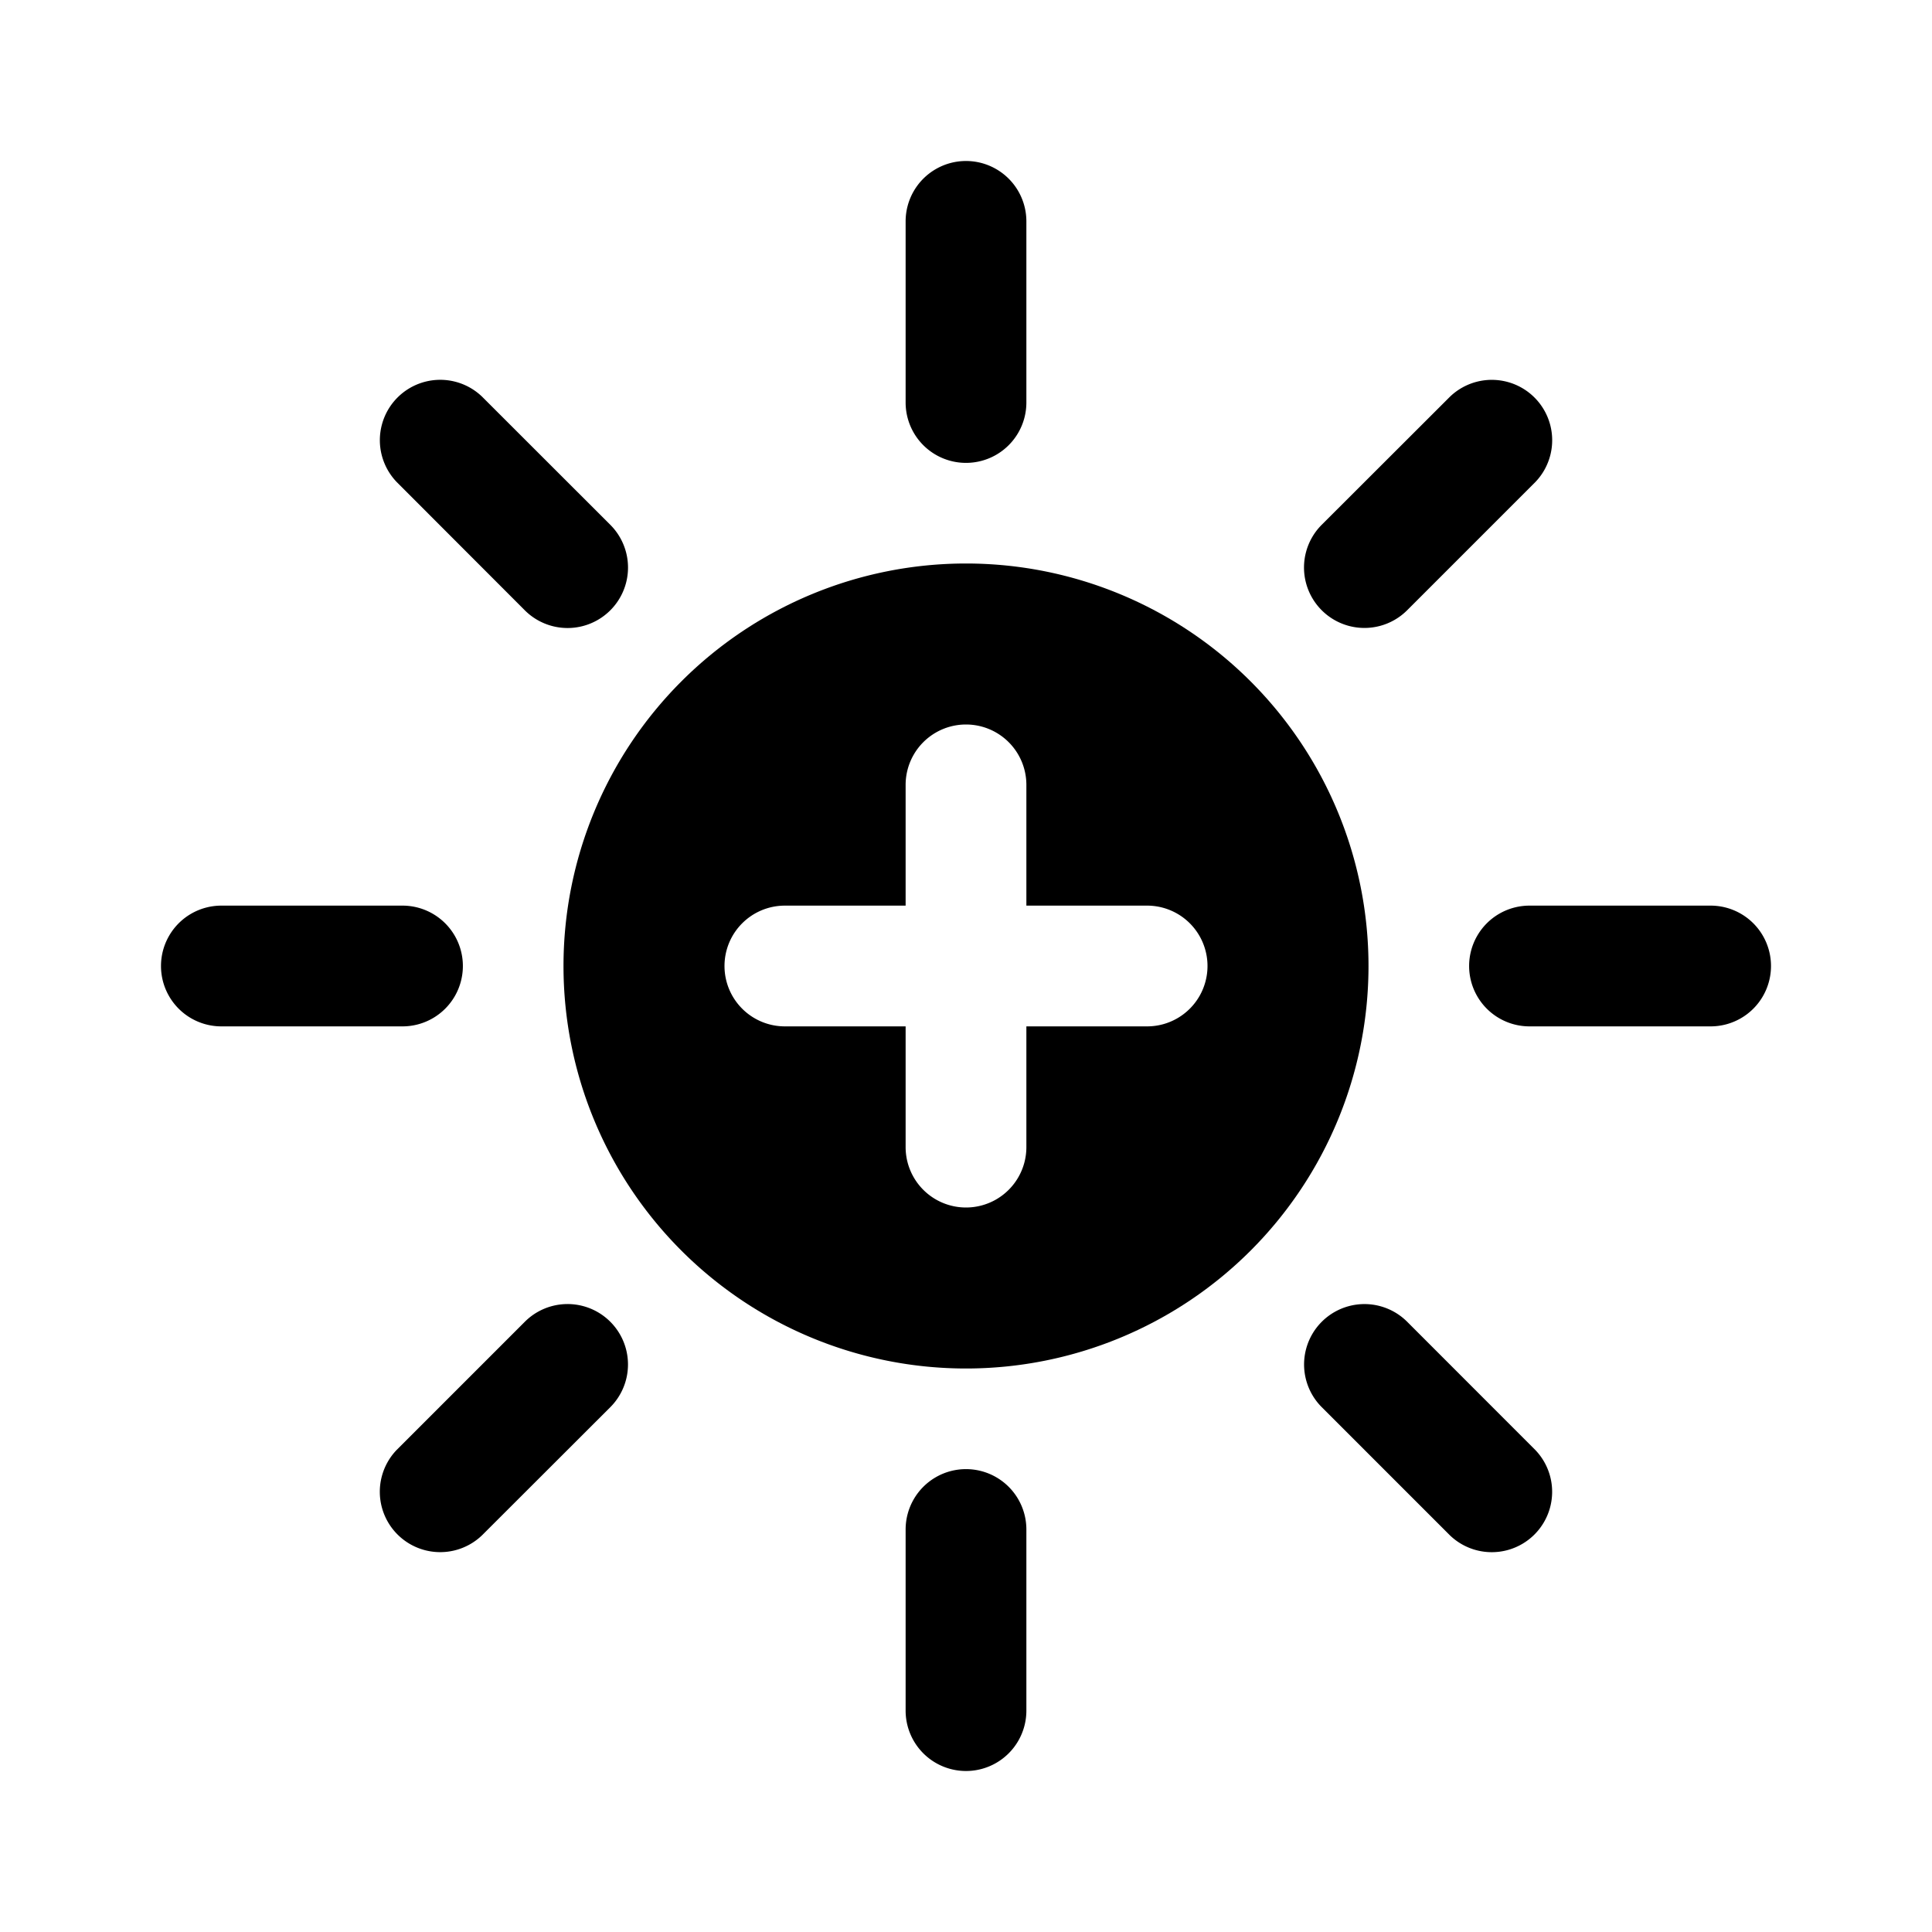 <svg xmlns="http://www.w3.org/2000/svg" width="24" height="24" fill="currentColor" viewBox="0 0 24 24">
  <path d="M12.75 2.75a.75.75 0 0 0-1.5 0V5a.75.75 0 0 0 1.5 0V2.75Zm6.321 3.24a.75.75 0 0 0-1.06-1.061l-1.592 1.59a.75.75 0 1 0 1.061 1.062l1.591-1.591Zm2.179 6.76a.75.75 0 0 0 0-1.5H19a.75.75 0 0 0 0 1.5h2.25Zm-3.24 6.321a.75.75 0 0 0 1.061-1.06l-1.59-1.591a.75.75 0 1 0-1.062 1.06l1.591 1.591Zm-6.76 2.179a.75.75 0 0 0 1.5 0V19a.75.75 0 0 0-1.5 0v2.25Zm-6.321-3.24a.75.75 0 0 0 1.06 1.061l1.592-1.59a.75.75 0 1 0-1.061-1.062L4.929 18.01ZM2.75 11.25a.75.75 0 0 0 0 1.5H5a.75.75 0 0 0 0-1.5H2.75Zm3.24-6.321a.75.75 0 0 0-1.061 1.06l1.59 1.592A.75.75 0 0 0 7.582 6.52L5.99 4.929Z"/>
  <path fill-rule="evenodd" d="M17 12a5 5 0 1 1-10 0 5 5 0 0 1 10 0Zm-8 0a.75.75 0 0 1 .75-.75h1.5v-1.5a.75.75 0 0 1 1.5 0v1.5h1.5a.75.75 0 0 1 0 1.5h-1.5v1.5a.75.75 0 0 1-1.5 0v-1.5h-1.5A.75.75 0 0 1 9 12Z" clip-rule="evenodd"/>
</svg>
